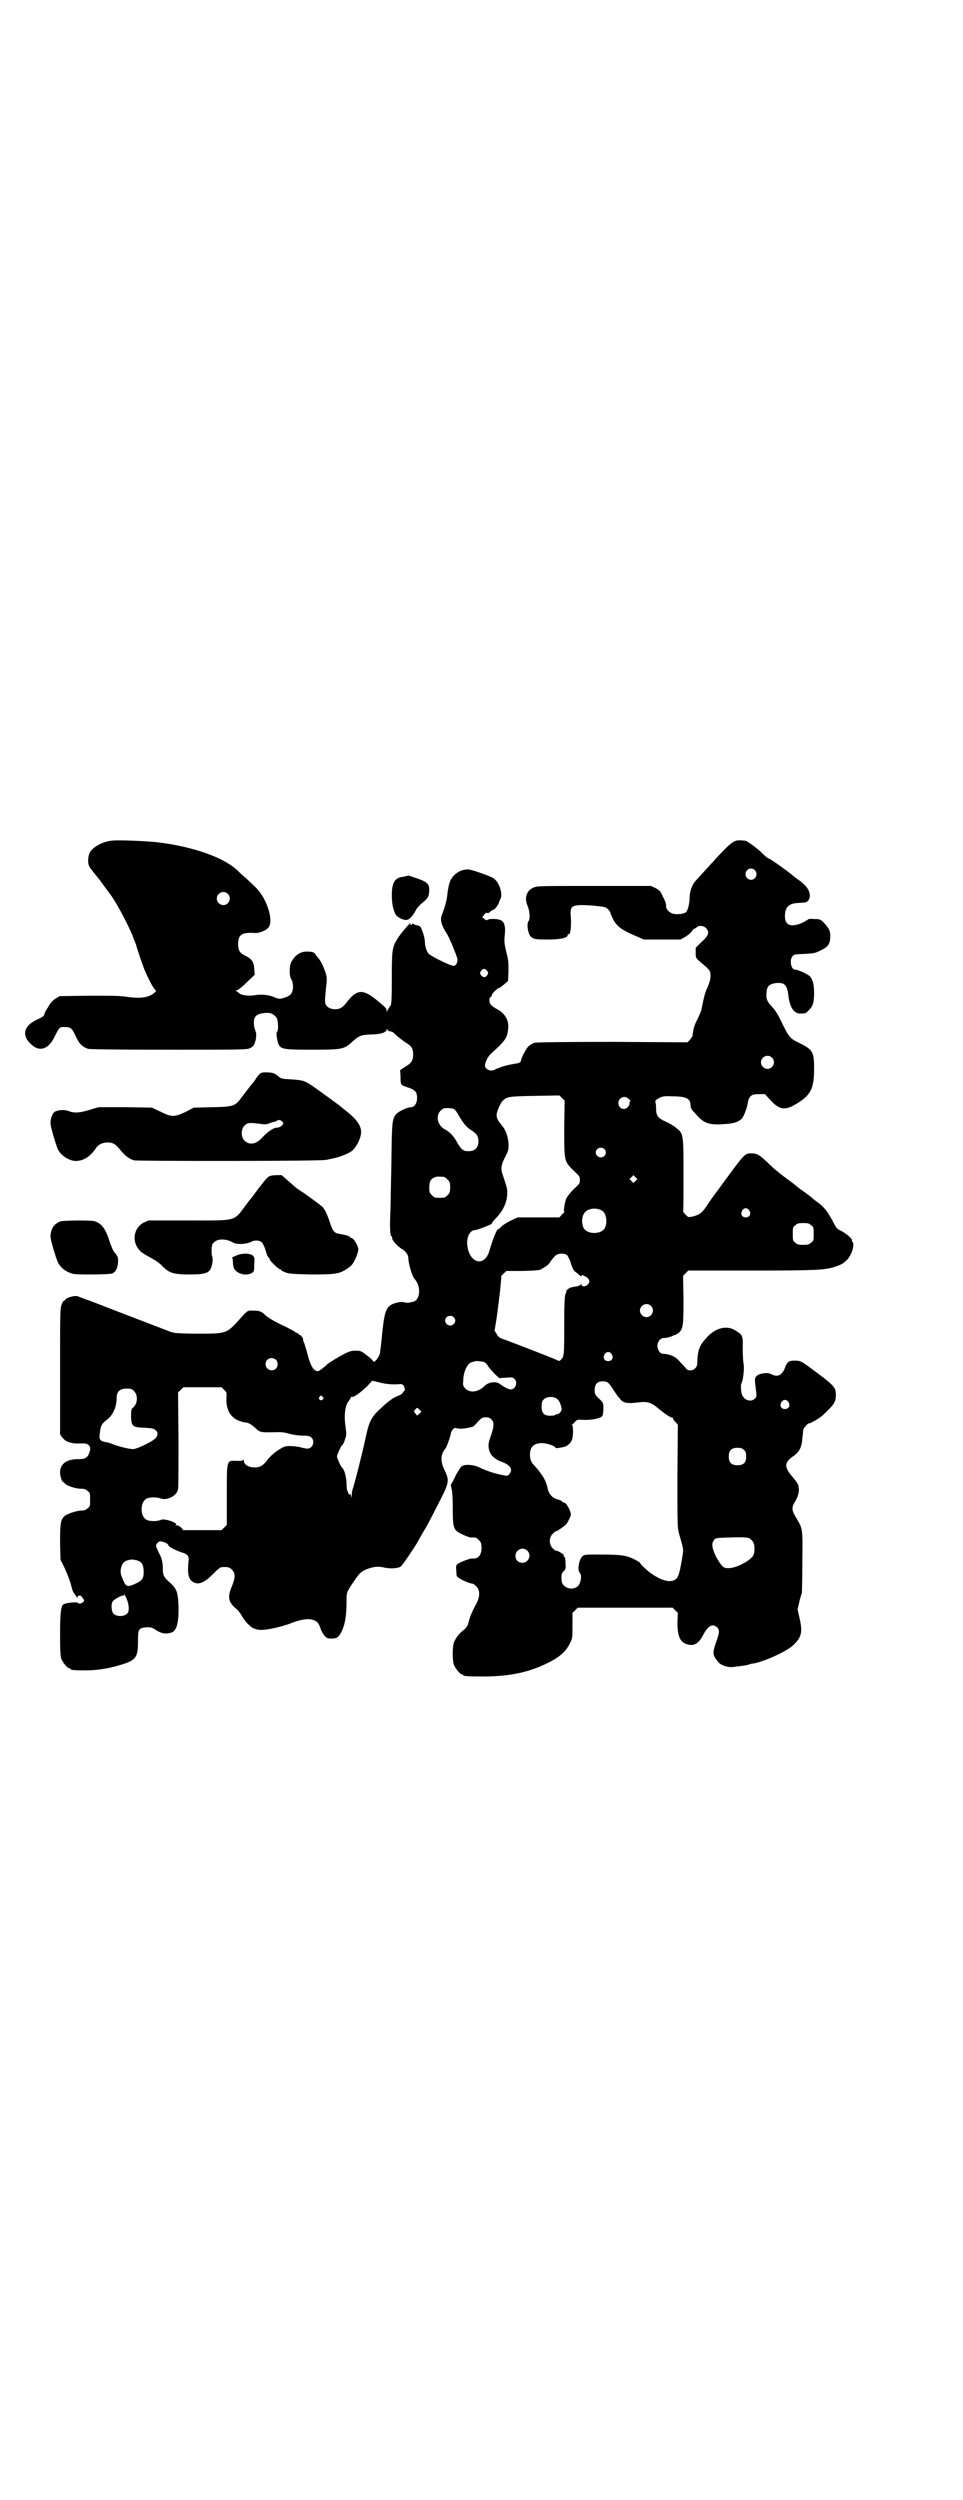 <?xml version="1.0" standalone="no"?>
<!DOCTYPE svg PUBLIC "-//W3C//DTD SVG 20010904//EN"
 "http://www.w3.org/TR/2001/REC-SVG-20010904/DTD/svg10.dtd">
<svg version="1.0" xmlns="http://www.w3.org/2000/svg"
 width="1106pt" height="2870pt" viewBox="0 0 1106 2870"
 preserveAspectRatio="xMidYMid meet">
<g transform="translate(0,2870) scale(0.5,-0.5)"
fill="#000000" stroke="none">
<path d="M257 3810 c-21 -2 -45 -15 -51 -28 -4 -8 -5 -24 -1 -31 1 -3 10 -14
23 -30 3 -4 16 -22 28 -38 14 -20 38 -66 48 -90 3 -8 6 -16 7 -18 1 -2 2 -5 2
-6 2 -8 17 -52 20 -58 10 -23 20 -41 23 -43 3 -3 3 -3 0 -6 -12 -12 -32 -15
-62 -11 -16 3 -36 3 -89 3 l-68 -1 -10 -6 c-7 -5 -11 -9 -17 -20 -5 -7 -8 -14
-8 -15 0 -4 -4 -7 -17 -13 -31 -14 -36 -37 -13 -57 19 -18 40 -11 54 19 10 20
11 22 23 21 13 0 16 -2 25 -21 8 -18 15 -24 28 -29 5 -1 57 -2 185 -2 158 0
179 0 186 3 9 4 12 8 15 23 1 11 1 11 -2 19 -1 3 -3 11 -3 17 0 14 6 20 23 22
15 2 21 -1 29 -10 4 -6 5 -28 2 -32 -3 -2 -2 -12 1 -24 5 -17 8 -18 79 -18 70
0 73 1 92 18 17 15 20 16 44 17 21 0 35 5 35 11 0 2 0 2 2 0 1 -2 4 -4 7 -4 3
0 8 -3 13 -9 5 -4 15 -12 21 -16 14 -8 18 -14 18 -28 0 -14 -4 -20 -18 -28
l-12 -8 1 -13 c0 -21 0 -21 15 -26 19 -6 23 -11 23 -25 0 -12 -6 -21 -14 -21
-8 0 -30 -10 -35 -17 -8 -11 -9 -17 -10 -112 -1 -51 -2 -98 -2 -105 -2 -37 -1
-58 1 -61 2 -2 3 -4 3 -4 -3 -4 12 -21 23 -27 8 -5 14 -13 14 -21 0 -12 9 -42
14 -47 15 -16 14 -46 -1 -52 -10 -3 -16 -4 -22 -2 -3 1 -10 1 -14 0 -27 -6
-31 -13 -37 -70 -2 -23 -5 -43 -5 -46 -2 -10 -14 -25 -16 -19 -1 2 -7 8 -14
13 -13 10 -14 11 -26 11 -11 0 -14 -1 -35 -12 -12 -7 -25 -15 -29 -18 -9 -9
-20 -17 -23 -17 -10 0 -17 13 -24 40 -2 9 -6 20 -7 24 -2 3 -3 8 -3 10 0 3 -8
12 -8 9 0 -1 -1 0 -2 2 -1 1 -3 3 -5 3 -1 0 -3 1 -3 2 -1 1 -10 6 -22 12 -24
11 -43 22 -48 28 -7 7 -13 9 -26 9 -15 0 -11 3 -40 -29 -22 -23 -26 -24 -85
-24 -27 0 -52 1 -56 2 -5 1 -10 2 -11 3 -3 1 -128 49 -182 70 -12 4 -21 8 -22
8 -1 0 -3 1 -5 2 -6 4 -27 -1 -31 -7 -2 -2 -4 -4 -4 -3 0 1 -2 -2 -4 -7 -4 -9
-4 -16 -4 -154 l0 -145 4 -6 c3 -3 6 -7 8 -8 4 -4 21 -8 29 -7 3 0 9 0 12 0
10 1 18 -6 16 -15 -4 -16 -9 -21 -25 -21 -34 1 -50 -16 -42 -43 2 -5 3 -9 4
-9 1 0 4 -2 6 -5 6 -5 24 -11 37 -11 6 0 10 -1 14 -5 6 -4 6 -6 6 -20 0 -14 0
-16 -6 -20 -4 -4 -8 -5 -13 -5 -12 0 -36 -8 -41 -14 -8 -8 -9 -18 -9 -60 l1
-39 9 -18 c8 -18 14 -33 17 -47 1 -4 3 -10 6 -13 2 -3 5 -7 6 -9 0 -2 1 -2 1
1 0 3 1 3 6 4 1 0 4 -3 6 -6 4 -5 4 -6 1 -9 -4 -4 -10 -5 -12 -2 -2 3 -30 0
-34 -4 -5 -4 -7 -21 -7 -69 0 -40 1 -50 3 -56 4 -9 14 -21 18 -21 2 0 3 -1 3
-2 0 -2 8 -3 34 -3 27 0 52 4 79 12 37 11 42 17 42 54 0 29 1 31 19 33 11 0
13 0 23 -7 13 -8 23 -9 35 -5 12 4 17 23 16 61 -1 31 -4 39 -19 53 -15 13 -17
17 -17 33 0 13 -2 23 -8 34 -9 19 -9 18 -5 24 3 3 5 5 9 4 8 -1 16 -5 17 -9 1
-4 16 -11 30 -16 14 -4 18 -9 16 -21 -3 -29 0 -42 12 -48 12 -6 26 0 46 21 8
8 15 14 18 14 13 1 18 0 23 -5 9 -9 9 -18 1 -38 -11 -26 -9 -37 10 -53 4 -3
10 -11 13 -17 8 -12 10 -14 15 -19 2 -1 4 -4 6 -5 4 -4 17 -8 25 -7 14 0 47 8
63 14 22 9 38 12 50 10 12 -3 16 -6 21 -20 2 -7 7 -15 10 -18 6 -6 7 -6 18 -6
9 1 11 2 15 7 11 14 17 39 17 76 0 24 -1 22 18 50 12 18 17 22 30 27 17 6 26
6 39 3 13 -3 33 -2 38 3 4 3 29 40 39 57 4 8 11 20 16 28 5 8 18 33 30 57 26
50 27 54 15 79 -10 21 -9 36 2 49 3 3 13 32 13 37 0 1 2 4 4 7 3 4 5 4 9 3 7
-2 17 -1 27 1 4 1 8 2 9 2 1 0 7 5 12 11 9 10 11 11 19 11 6 0 9 -1 13 -5 6
-6 6 -14 0 -33 -7 -20 -8 -24 -6 -35 2 -12 12 -23 29 -29 20 -7 27 -18 18 -28
-4 -5 -4 -5 -18 -2 -17 3 -39 11 -51 17 -11 6 -32 8 -40 3 -2 -1 -8 -10 -14
-21 -5 -11 -10 -20 -11 -21 -1 0 0 -4 1 -9 2 -7 3 -21 3 -45 0 -38 1 -46 10
-54 6 -5 29 -15 34 -14 7 1 11 0 16 -6 5 -5 6 -7 6 -18 0 -17 -8 -26 -22 -24
-5 0 -26 -8 -32 -12 -4 -3 -5 -5 -4 -14 0 -6 1 -13 1 -14 2 -5 26 -17 37 -18
1 0 5 -3 8 -6 9 -9 9 -24 -1 -42 -9 -17 -14 -29 -16 -38 -2 -10 -6 -16 -14
-22 -9 -7 -18 -19 -21 -29 -3 -12 -3 -41 1 -50 4 -9 14 -21 18 -21 2 0 3 -1 3
-2 0 -2 10 -3 45 -3 60 0 104 9 147 30 29 14 44 27 53 46 6 11 6 13 6 41 l0
29 6 6 6 6 109 0 109 0 6 -6 6 -6 -1 -22 c0 -28 5 -42 17 -48 18 -8 30 -3 41
17 12 24 23 30 34 19 5 -6 5 -11 -4 -36 -8 -23 -7 -28 7 -44 6 -7 23 -12 34
-10 17 2 26 3 34 5 4 2 10 3 13 3 25 5 71 26 88 40 21 19 24 31 17 62 l-5 22
4 17 c2 9 5 19 6 21 0 2 1 35 1 72 1 76 1 75 -14 100 -11 18 -11 24 -3 37 6 9
10 23 9 30 0 1 -1 4 -1 7 0 2 -5 10 -10 16 -24 27 -24 37 0 53 13 10 18 21 19
40 1 8 2 17 2 19 1 5 10 15 13 15 4 0 24 12 30 17 28 26 32 32 32 48 0 17 -3
21 -43 51 -32 24 -36 27 -45 28 -19 1 -23 -1 -28 -14 -7 -19 -17 -25 -32 -17
-9 5 -28 2 -34 -4 -5 -6 -5 -5 -1 -37 1 -9 1 -11 -3 -15 -9 -9 -25 -4 -30 10
-2 7 -3 21 -1 25 4 6 7 34 5 45 -1 5 -2 21 -2 35 1 29 0 31 -16 41 -20 13 -45
7 -65 -14 -17 -18 -21 -27 -23 -50 0 -14 -1 -19 -5 -22 -4 -6 -16 -7 -20 -2
-1 1 -7 8 -13 14 -11 14 -23 20 -42 21 -6 0 -12 10 -12 18 0 9 7 18 13 18 8 0
14 2 20 4 3 2 7 3 8 3 0 0 4 2 8 5 10 9 11 16 11 77 l-1 54 6 6 6 6 144 0
c146 0 168 1 191 8 20 6 31 14 39 31 5 10 7 25 3 27 -1 1 -2 2 -1 3 2 3 -14
17 -25 22 -10 5 -11 6 -20 24 -11 20 -19 31 -33 41 -4 3 -11 8 -15 12 -8 6 -7
6 -23 17 -7 5 -12 9 -13 10 -1 1 -8 7 -17 13 -9 7 -16 12 -17 13 -1 1 -5 4
-10 8 -5 4 -15 13 -23 21 -17 16 -23 19 -34 19 -17 0 -14 3 -77 -83 -10 -13
-22 -30 -27 -38 -10 -15 -16 -20 -32 -24 -10 -2 -10 -2 -16 4 -4 4 -6 7 -6 8
1 0 1 37 1 82 0 93 0 96 -15 108 -4 4 -15 11 -24 15 -20 9 -24 14 -24 32 0 7
-1 14 -2 15 0 2 3 5 9 8 8 4 11 5 31 4 30 0 40 -5 41 -18 0 -10 2 -12 17 -28
15 -16 28 -20 57 -18 25 1 37 5 45 14 4 6 10 21 12 31 2 13 4 16 8 20 4 3 9 4
19 4 l13 0 13 -14 c20 -22 33 -24 58 -9 34 20 42 35 42 81 0 40 -3 44 -35 60
-21 10 -23 13 -41 50 -8 17 -15 27 -22 34 -11 12 -13 18 -11 34 1 12 7 17 21
19 20 2 26 -4 29 -29 3 -27 13 -42 29 -41 12 1 11 0 18 8 9 8 12 18 12 39 0
20 -3 31 -10 39 -6 5 -27 15 -34 15 -9 0 -13 22 -6 30 3 5 6 5 28 6 22 1 25 2
37 8 17 8 21 14 22 29 1 14 -2 21 -14 34 -8 8 -9 9 -22 9 -7 1 -13 0 -14 0 0
-1 -6 -4 -13 -8 -26 -12 -41 -7 -41 14 0 22 9 30 31 31 18 1 18 1 22 5 6 6 5
19 -1 28 -2 4 -10 12 -18 18 -8 5 -15 11 -17 13 -15 12 -46 34 -52 37 -4 1
-11 7 -16 12 -12 12 -36 30 -41 30 -29 2 -22 8 -112 -91 -9 -9 -15 -26 -15
-40 0 -13 -4 -29 -8 -33 -4 -4 -19 -6 -29 -4 -9 2 -17 10 -17 17 0 7 -1 10 -8
24 -5 11 -7 13 -16 18 l-11 5 -131 0 c-124 0 -131 0 -139 -4 -16 -7 -21 -24
-13 -42 5 -12 6 -30 2 -35 -5 -6 -1 -31 6 -36 6 -5 9 -6 39 -6 29 0 45 4 45
10 0 2 1 3 2 2 4 -3 7 19 5 42 -2 25 3 27 50 24 28 -3 30 -3 35 -8 3 -3 6 -7
6 -8 0 -2 3 -8 6 -15 8 -16 20 -25 48 -37 l23 -10 42 0 42 0 11 6 c6 4 13 9
15 13 2 3 5 6 6 6 1 0 4 1 5 3 4 5 17 4 22 -2 8 -9 6 -17 -10 -31 l-14 -14 0
-11 c0 -12 0 -12 10 -21 24 -20 24 -21 24 -33 0 -7 -2 -14 -6 -24 -6 -12 -9
-23 -14 -49 -1 -7 -6 -18 -10 -26 -7 -13 -10 -23 -11 -37 0 -2 -3 -6 -6 -10
l-6 -6 -172 1 c-115 0 -174 -1 -179 -2 -4 -1 -10 -5 -14 -8 -5 -5 -16 -25 -17
-32 -1 -5 -4 -7 -14 -8 -15 -3 -22 -4 -35 -9 -5 -2 -11 -4 -12 -5 -9 -5 -22 1
-22 10 0 7 7 21 14 27 32 29 37 36 39 55 3 20 -6 37 -25 47 -6 3 -13 8 -14 10
-5 5 -5 17 -1 18 2 1 3 3 3 5 0 3 13 16 17 16 1 0 6 4 11 8 l9 8 1 22 c0 20 0
26 -5 44 -4 18 -5 23 -4 35 3 24 0 35 -10 39 -8 3 -27 3 -29 0 -2 -1 -4 -1 -7
2 l-5 4 4 6 c3 4 5 5 7 4 2 -1 4 0 7 3 3 2 5 4 6 4 4 0 12 10 15 19 0 1 1 4 3
7 5 13 -4 39 -17 47 -10 6 -51 20 -58 20 -18 0 -34 -11 -41 -27 -2 -4 -5 -17
-6 -27 -2 -19 -6 -32 -12 -48 -6 -12 -3 -25 10 -45 6 -9 23 -50 25 -60 0 -4
-1 -7 -3 -11 -4 -4 -5 -4 -12 -2 -10 3 -46 21 -51 26 -5 5 -9 18 -9 28 0 8 -7
31 -11 35 -2 1 -6 3 -9 3 -3 1 -6 2 -7 3 -2 1 -3 0 -3 -1 0 -1 -1 -2 -2 -2 -1
0 -2 1 -1 2 1 1 1 2 0 2 -3 0 -19 -19 -28 -32 -14 -22 -15 -25 -15 -93 0 -51
-1 -61 -3 -64 -2 -2 -4 -6 -6 -9 -3 -6 -3 -6 -3 -2 0 5 -2 7 -24 25 -31 25
-45 24 -69 -8 -8 -10 -14 -14 -25 -14 -11 0 -18 4 -22 11 -2 5 -2 12 2 48 1
12 1 16 -3 27 -5 15 -11 26 -17 33 -2 2 -5 6 -6 8 -2 3 -6 5 -13 5 -18 2 -31
-5 -41 -22 -6 -10 -6 -33 -1 -41 2 -3 4 -9 4 -17 0 -14 -5 -21 -18 -25 -12 -4
-15 -4 -26 1 -11 5 -31 7 -44 4 -14 -2 -31 0 -36 5 -2 2 -5 4 -7 5 -2 0 -2 1
1 1 3 0 12 7 23 18 l19 18 -1 14 c-1 16 -6 23 -21 30 -12 6 -16 12 -16 26 0
22 8 28 38 26 10 -1 27 6 32 13 12 16 -4 66 -29 91 -6 6 -16 15 -21 20 -6 5
-16 14 -23 21 -32 29 -100 53 -180 63 -24 3 -94 6 -107 4z m1477 -68 c8 -8 2
-22 -9 -22 -3 0 -7 2 -9 4 -11 13 6 30 18 18z m-1211 -54 c10 -9 3 -26 -10
-26 -8 0 -15 7 -15 15 0 13 16 20 25 11z m596 -177 c3 -5 3 -5 0 -10 -4 -6 -9
-6 -14 0 -3 5 -3 5 0 10 5 6 9 6 14 0z m654 -199 c10 -9 3 -26 -10 -26 -8 0
-15 7 -15 15 0 13 16 20 25 11z m-477 -163 c0 -77 0 -75 22 -97 13 -12 14 -13
14 -21 0 -8 -1 -9 -14 -21 -8 -8 -15 -17 -17 -21 -4 -9 -7 -31 -5 -31 1 0 -1
-3 -5 -6 l-6 -7 -48 0 -48 0 -17 -8 c-10 -5 -19 -11 -21 -14 -2 -2 -5 -5 -7
-5 -3 -1 -11 -20 -20 -50 -12 -40 -49 -27 -51 18 0 18 8 30 19 30 4 0 35 12
37 14 1 1 2 3 2 4 0 0 3 4 7 8 16 16 26 35 27 55 1 12 0 15 -10 45 -6 17 -4
24 10 51 7 14 2 44 -9 59 -14 17 -16 22 -15 31 2 9 8 23 13 29 10 10 13 11 74
12 l57 1 6 -6 6 -6 -1 -64z m148 68 c4 -3 5 -5 4 -5 -1 0 -2 -2 -2 -5 0 -6 -6
-13 -13 -13 -12 0 -17 16 -8 24 7 5 12 5 19 -1z m-400 -24 c2 -2 6 -7 8 -11
12 -21 19 -30 31 -37 12 -8 16 -14 16 -25 0 -15 -8 -23 -23 -23 -12 0 -17 4
-27 22 -7 13 -17 23 -27 28 -17 9 -22 31 -10 43 5 5 7 6 16 6 7 0 13 -1 16 -3z
m344 -91 c5 -5 5 -11 0 -16 -10 -10 -27 5 -16 16 4 4 12 4 16 0z m72 -73 l-5
-5 -4 4 -5 5 4 4 5 5 4 -4 5 -5 -4 -4z m-440 9 c1 0 5 -3 8 -6 5 -5 6 -7 6
-18 0 -11 -1 -13 -6 -18 -6 -6 -7 -6 -18 -6 -11 0 -12 0 -18 6 -5 5 -6 7 -6
17 0 14 3 20 12 24 5 2 8 2 22 1z m362 -77 c10 -5 14 -25 8 -39 -7 -17 -43
-17 -50 0 -4 9 -4 23 1 31 6 12 26 16 41 8z m339 0 c5 -8 1 -16 -8 -16 -9 0
-13 8 -8 16 2 3 5 5 8 5 3 0 6 -2 8 -5z m142 -34 c6 -4 6 -6 6 -20 0 -14 0
-16 -6 -20 -4 -4 -7 -5 -18 -5 -11 0 -14 1 -18 5 -6 4 -6 6 -6 20 0 14 0 16 6
20 4 4 7 5 18 5 11 0 14 -1 18 -5z m-560 -69 c2 -3 5 -9 7 -14 4 -15 8 -22 13
-25 3 -2 7 -6 9 -7 3 -3 4 -3 4 -1 0 2 1 3 5 0 13 -5 16 -14 9 -20 -4 -5 -14
-6 -14 -1 0 2 -1 2 -2 1 0 -1 -4 -3 -7 -4 -14 -2 -18 -3 -23 -7 -2 -2 -4 -4
-3 -4 0 0 0 -3 -2 -7 -2 -6 -3 -19 -3 -73 0 -67 0 -71 -8 -78 -2 -3 -4 -3 -8
-1 -7 4 -106 42 -125 49 -7 2 -11 5 -14 11 l-5 8 3 18 c3 17 5 36 8 60 1 6 2
18 3 28 1 10 2 18 1 18 0 1 2 4 6 7 l6 6 37 0 c37 1 41 2 45 5 1 1 5 3 8 5 4
2 10 8 13 14 4 5 9 11 12 13 8 4 19 4 25 -1z m192 -116 c10 -9 3 -26 -10 -26
-8 0 -15 7 -15 15 0 13 16 20 25 11z m-453 -26 c5 -5 5 -11 0 -16 -10 -10 -27
5 -16 16 4 4 12 4 16 0z m363 -85 c5 -8 1 -16 -8 -16 -9 0 -13 8 -8 16 2 3 5
5 8 5 3 0 6 -2 8 -5z m-771 -13 c5 -5 5 -15 0 -20 -9 -9 -24 -2 -24 10 0 8 6
14 14 14 3 0 8 -2 10 -4z m478 -5 c2 -1 7 -5 10 -11 4 -5 11 -13 16 -18 l9 -8
15 1 c14 1 16 1 20 -3 8 -8 2 -24 -9 -24 -5 0 -16 6 -24 12 -8 7 -26 6 -36 -4
-14 -14 -33 -17 -44 -6 -5 5 -6 7 -5 17 0 22 10 42 21 44 4 1 7 2 8 2 2 1 14
-1 19 -2z m-240 -47 c15 -4 30 -5 44 -4 5 1 8 0 10 -2 4 -4 5 -14 2 -14 -1 0
-2 -2 -3 -4 -1 -2 -4 -4 -9 -6 -11 -4 -22 -11 -41 -29 -22 -20 -27 -30 -35
-67 -6 -29 -26 -109 -30 -119 -1 -3 -2 -9 -2 -13 l0 -7 -2 6 c-1 3 -2 5 -2 3
0 -2 -1 -2 -3 0 -1 2 -2 4 -2 4 1 1 0 2 -1 3 -1 1 -2 8 -2 16 0 14 -5 34 -10
37 -2 1 -12 22 -12 26 0 4 10 26 12 26 1 0 4 5 6 12 4 11 4 13 2 28 -4 26 -2
49 6 60 3 4 6 9 6 10 0 1 1 2 2 1 4 -2 22 11 37 26 5 6 10 11 11 11 0 0 7 -2
16 -4z m534 -12 c4 -7 9 -14 10 -15 0 -1 3 -5 7 -9 7 -11 17 -13 41 -10 24 3
31 1 51 -16 16 -13 28 -20 30 -19 0 1 1 0 1 -1 0 -2 2 -6 6 -9 l5 -6 -1 -118
c0 -115 0 -118 4 -133 10 -35 10 -34 8 -48 -6 -37 -9 -49 -14 -54 -11 -11 -32
-7 -59 12 -9 6 -25 22 -25 24 0 1 -7 5 -15 9 -17 8 -29 10 -80 10 -32 0 -33 0
-38 -5 -7 -7 -11 -30 -6 -36 6 -5 4 -23 -3 -31 -13 -13 -38 -4 -38 13 -1 13 0
16 5 21 4 4 5 6 4 18 0 9 -1 14 -3 15 -1 0 -2 1 -1 2 2 3 -15 13 -19 12 -1 0
-4 3 -7 6 -8 8 -8 24 0 32 3 3 6 6 7 6 4 0 23 14 26 18 5 9 8 15 9 19 2 7 -10
29 -15 29 -1 0 -4 1 -5 3 -2 2 -7 4 -12 5 -12 4 -19 13 -22 28 -1 8 -9 24 -12
27 -1 1 -3 5 -5 7 -2 3 -5 7 -7 9 -2 2 -6 7 -9 10 -9 10 -9 33 0 41 5 6 18 8
29 6 11 -2 23 -7 23 -10 0 -2 17 1 23 3 6 3 13 9 15 16 3 8 3 33 0 33 -2 0 -2
1 0 1 1 1 5 4 7 7 5 5 6 5 22 4 20 0 38 4 41 10 1 2 2 9 2 16 0 13 0 13 -10
23 -7 6 -10 11 -10 15 -1 20 7 27 25 24 5 -1 8 -4 15 -14z m-891 -5 c6 -6 6
-7 5 -18 -1 -27 9 -45 29 -53 6 -2 13 -4 16 -4 5 0 14 -5 23 -14 10 -9 11 -9
53 -8 6 0 16 -1 24 -4 9 -2 20 -4 30 -4 13 0 16 -1 20 -4 6 -6 6 -15 1 -21 -5
-6 -10 -6 -25 -2 -7 2 -18 3 -25 3 -12 0 -14 -1 -28 -10 -9 -6 -18 -14 -23
-21 -11 -14 -17 -18 -30 -18 -14 0 -24 6 -25 15 -1 4 -2 5 -2 3 0 -3 -2 -3
-14 -3 -24 1 -23 4 -23 -79 l0 -68 -6 -6 -6 -6 -44 0 -44 0 -5 6 c-3 3 -8 5
-10 5 -3 0 -4 1 -2 1 4 2 -6 8 -19 11 -9 2 -13 2 -17 0 -8 -3 -22 -3 -30 0
-17 7 -17 43 0 50 8 3 22 3 30 0 15 -6 38 5 41 21 1 3 1 55 1 114 l-1 108 6 6
6 6 44 0 44 0 6 -6z m-207 -3 c10 -10 8 -31 -4 -39 -2 -2 -3 -6 -3 -19 1 -23
3 -25 32 -26 17 -1 21 -2 25 -6 5 -5 5 -9 1 -16 -5 -8 -42 -26 -53 -27 -9 0
-34 6 -49 12 -4 2 -11 4 -14 4 -12 2 -16 6 -14 18 2 19 4 24 16 33 15 11 23
30 23 52 0 13 8 20 23 20 10 0 12 -1 17 -6z m433 -13 c3 -3 3 -3 0 -6 -4 -5
-11 1 -7 6 4 4 4 4 7 0z m541 -7 c4 -4 8 -16 8 -22 0 -5 -8 -12 -11 -11 -2 0
-3 0 -3 -1 -1 -1 -3 -2 -6 -2 -19 -2 -26 4 -26 21 0 7 1 12 4 15 7 9 27 9 34
0z m529 -5 c5 -8 1 -16 -8 -16 -9 0 -13 8 -8 16 2 3 5 5 8 5 3 0 6 -2 8 -5z
m-847 -18 l4 -4 -5 -5 -5 -4 -4 5 c-4 5 -4 5 0 9 4 5 4 5 10 -1z m745 -92 c4
-4 5 -7 5 -15 0 -14 -6 -20 -20 -20 -14 0 -20 6 -20 20 0 14 6 20 20 20 8 0
11 -1 15 -5z m14 -204 c7 -5 10 -11 10 -23 0 -14 -3 -19 -18 -29 -20 -13 -43
-19 -53 -13 -6 4 -18 23 -22 35 -5 13 -5 21 0 27 3 5 5 5 30 6 36 1 48 1 53
-3z m-512 -27 c11 -10 3 -28 -11 -28 -9 0 -16 6 -16 16 0 14 17 22 27 12z
m-898 -22 c13 -3 17 -11 17 -27 0 -15 -3 -20 -21 -28 -16 -7 -20 -6 -26 9 -6
13 -7 19 -5 28 2 10 7 16 16 18 10 2 9 2 19 0z m-22 -89 c5 -12 6 -25 3 -31
-5 -10 -27 -11 -34 -2 -4 5 -5 20 -2 26 2 5 20 15 25 15 1 -1 3 0 2 1 -1 1 -1
2 0 2 1 0 3 -5 6 -11z"/>
<path d="M936 3729 c-1 0 -5 -1 -10 -2 -19 -2 -26 -13 -26 -42 0 -20 3 -34 9
-45 4 -6 17 -13 25 -12 6 0 16 11 22 24 3 5 9 11 15 16 12 9 15 15 15 30 0 13
-6 18 -30 26 -20 7 -19 6 -20 5z"/>
<path d="M594 3272 c-3 -4 -6 -8 -6 -8 0 -1 -2 -3 -3 -5 -2 -3 -6 -7 -9 -11
-3 -4 -7 -9 -10 -13 -3 -4 -7 -9 -10 -13 -16 -22 -19 -23 -69 -24 l-42 -1 -19
-10 c-26 -12 -32 -12 -58 1 l-19 9 -62 1 -61 0 -20 -6 c-22 -7 -35 -8 -48 -3
-10 4 -25 3 -33 -2 -4 -3 -9 -14 -9 -25 -1 -6 13 -52 17 -61 9 -17 31 -29 47
-26 16 2 30 13 41 30 5 7 14 12 26 12 13 0 19 -4 30 -18 11 -13 20 -20 31 -23
9 -2 432 -2 440 1 3 0 10 2 15 3 17 3 42 13 48 20 4 4 10 13 13 20 12 26 5 43
-31 71 -5 4 -10 8 -11 9 -2 2 -45 33 -63 46 -20 13 -22 14 -51 16 -20 1 -22 1
-30 8 -8 6 -10 7 -23 8 -14 0 -15 0 -21 -6z m56 -109 c3 -4 -6 -12 -14 -12 -8
0 -21 -9 -34 -23 -14 -16 -31 -18 -42 -5 -7 9 -6 26 2 33 7 7 10 7 42 3 5 -1
10 0 15 2 4 2 8 3 9 3 2 0 5 1 8 3 5 3 9 2 14 -4z"/>
<path d="M618 3039 c-4 -1 -17 -18 -35 -42 -2 -3 -5 -7 -6 -8 -1 -1 -6 -7 -11
-14 -30 -40 -19 -37 -133 -37 l-92 0 -11 -5 c-24 -13 -28 -45 -8 -65 3 -4 14
-10 23 -15 11 -6 22 -13 28 -20 16 -16 26 -19 63 -19 42 0 48 4 52 28 1 7 0
13 -1 15 -1 2 -1 9 -1 16 1 10 2 12 7 16 8 7 25 7 39 0 9 -5 12 -5 25 -5 9 1
17 3 20 5 7 4 19 4 24 -1 4 -4 8 -14 11 -25 1 -4 3 -8 5 -10 2 -2 3 -4 3 -5 0
-3 20 -22 23 -22 2 0 3 -1 3 -2 0 -1 4 -3 9 -5 7 -3 15 -4 58 -5 57 0 66 1 84
13 12 8 14 11 22 29 4 12 5 14 3 21 -3 9 -11 21 -15 21 -2 0 -3 1 -3 2 0 2
-15 6 -24 7 -12 2 -16 6 -23 29 -4 12 -9 23 -11 26 -2 3 -4 5 -4 6 0 1 -44 34
-58 42 -3 2 -12 10 -21 18 l-16 14 -12 0 c-6 0 -14 -1 -17 -3z"/>
<path d="M139 2936 c-15 -6 -22 -16 -23 -34 -1 -6 13 -52 17 -60 5 -11 16 -20
27 -24 9 -4 15 -4 50 -4 26 0 43 1 47 2 8 3 13 11 14 25 1 12 0 14 -9 25 -2 2
-6 12 -9 20 -10 32 -18 44 -35 50 -8 3 -71 2 -79 0z"/>
<path d="M550 2860 c-7 -2 -20 -8 -17 -8 1 0 2 -4 2 -9 0 -6 1 -12 3 -16 7
-12 28 -17 40 -10 6 4 6 5 6 20 1 15 1 16 -4 21 -6 4 -19 5 -30 2z"/>
</g>
</svg>

